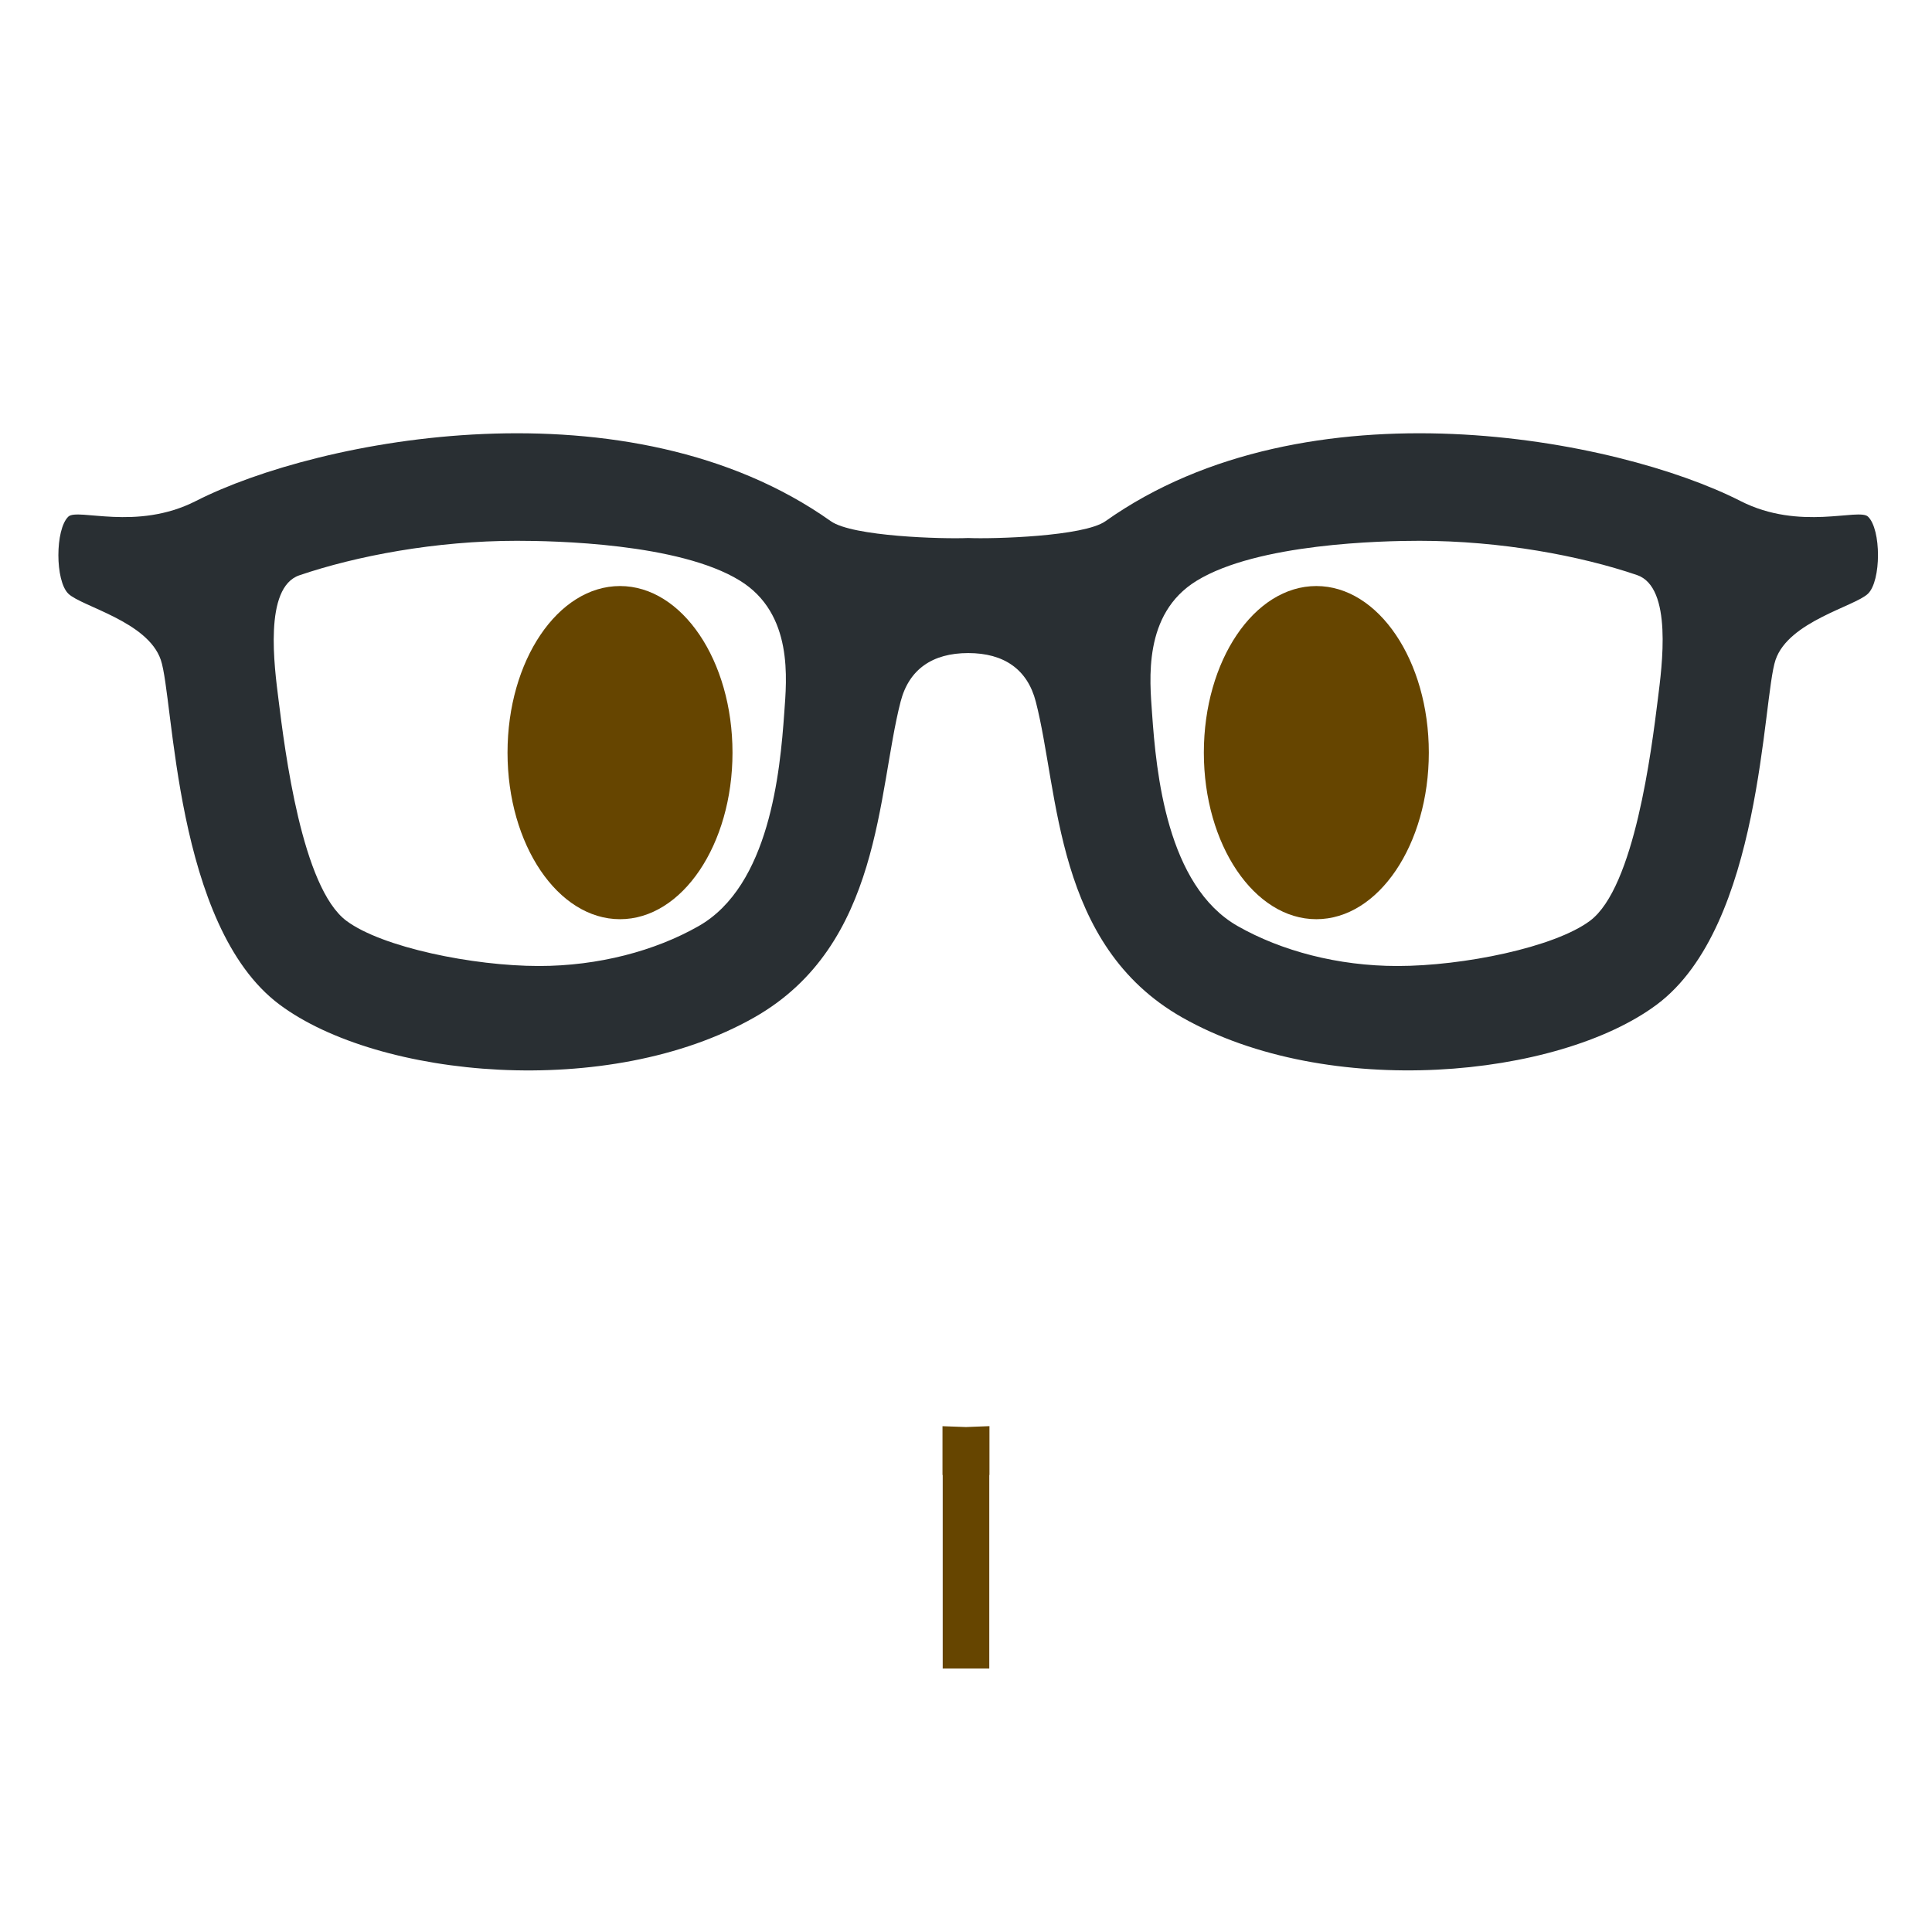 <svg viewBox="0 0 36 36" xmlns="http://www.w3.org/2000/svg">
	<use href="F.svg#bg.normal" color="#FFCC4D"/>
	<ellipse cx="24.528" cy="14.024" rx="2.096" ry="3.104" fill="#664500" />
	<ellipse cx="11.553" cy="14.024" rx="2.096" ry="3.104" fill="#664500" />
	<!-- mouth -->
	<use href="F.svg#mouth.smiling2" x="18" y="29.5" color="#664500"/>
	<!-- teeth -->
	<path d="M 18,26.591 l 0.437,-0.017 v4.517 h-0.875 v-4.516 l 0.438,0.016 Z" fill="#664500" />
	<path d="M 14,26.909 c -0.016,-0.004 1.45,0.378 2.446,0.486 c 0.366,0.042 0.737,0.076 1.117,0.089 v3.608 h-1.563 c -1.1,0 -2,-0.9 -2,-2 v-2.183 Z M 22,26.909 v2.183 c 0,1.1 -0.9,2 -2,2 h-1.563 v-3.608 c 0.38,-0.013 0.751,-0.047 1.117,-0.089 c 0.996,-0.108 2.462,-0.49 2.446,-0.486 Z" fill="#FFF" />
	<!-- <path d="M18 27.5 c 2,0 4,-.6 4,-.6 v2.192 c 0,1.1 -.9,2 -2,2 h-4 c-1.1,0 -2,-.9 -2,-2 v-2.192s2 .6 4 .6z" fill="#FFF"/> -->
	
	
	<!-- glasses -->
	<path d="M 34.808,9.627 c 0.248,0.239 0.247,1.196 -0.001,1.436 c -0.246,0.238 -1.477,0.515 -1.722,1.232 c -0.246,0.718 -0.248,4.959 -2.213,6.424 c -1.838,1.371 -6.128,1.784 -8.847,0.238 c -2.373,-1.349 -2.289,-4.19 -2.724,-5.881 c -0.155,-0.603 -0.592,-0.907 -1.26,-0.907 s -1.105,0.304 -1.26,0.907 c -0.435,1.692 -0.352,4.532 -2.724,5.881 c -2.719,1.547 -7.009,1.134 -8.848,-0.238 c -1.964,-1.466 -1.966,-5.706 -2.213,-6.424 c -0.245,-0.717 -1.476,-0.993 -1.722,-1.232 c -0.248,-0.24 -0.248,-1.197 -0.001,-1.436 c 0.171,-0.166 1.267,0.274 2.376,-0.291 c 2.288,-1.166 8.07,-2.291 11.833,0.376 c 0.403,0.286 2.087,0.334 2.558,0.313 c 0.471,0.02 2.155,-0.028 2.558,-0.313 c 3.764,-2.667 9.546,-1.542 11.834,-0.376 c 1.109,0.565 2.205,0.125 2.376,0.291 Z M 14.614,13.277 c 0.043,-0.608 0.176,-1.842 -0.829,-2.459 c -1.134,-0.698 -3.462,-0.741 -4.155,-0.741 c -1.513,0 -2.992,0.282 -4.052,0.643 c -0.668,0.228 -0.464,1.711 -0.388,2.318 c 0.119,0.953 0.435,3.501 1.265,4.12 c 0.664,0.495 2.362,0.842 3.587,0.842 h0.001 c 1.106,0 2.163,-0.281 2.974,-0.743 c 1.323,-0.753 1.52,-2.875 1.597,-3.98 Z M 30.892,13.024 c 0.076,-0.607 0.279,-2.081 -0.389,-2.309 c -1.061,-0.361 -2.539,-0.638 -4.052,-0.638 c -0.693,0 -3.02,0.048 -4.155,0.746 c -1.005,0.617 -0.871,1.86 -0.829,2.468 c 0.077,1.105 0.274,3.214 1.597,3.966 c 0.812,0.462 1.868,0.743 2.975,0.743 h0.001 c 1.225,0 2.923,-0.347 3.587,-0.842 c 0.83,-0.619 1.146,-3.18 1.265,-4.134 Z" fill="#292F33"/>
</svg>
